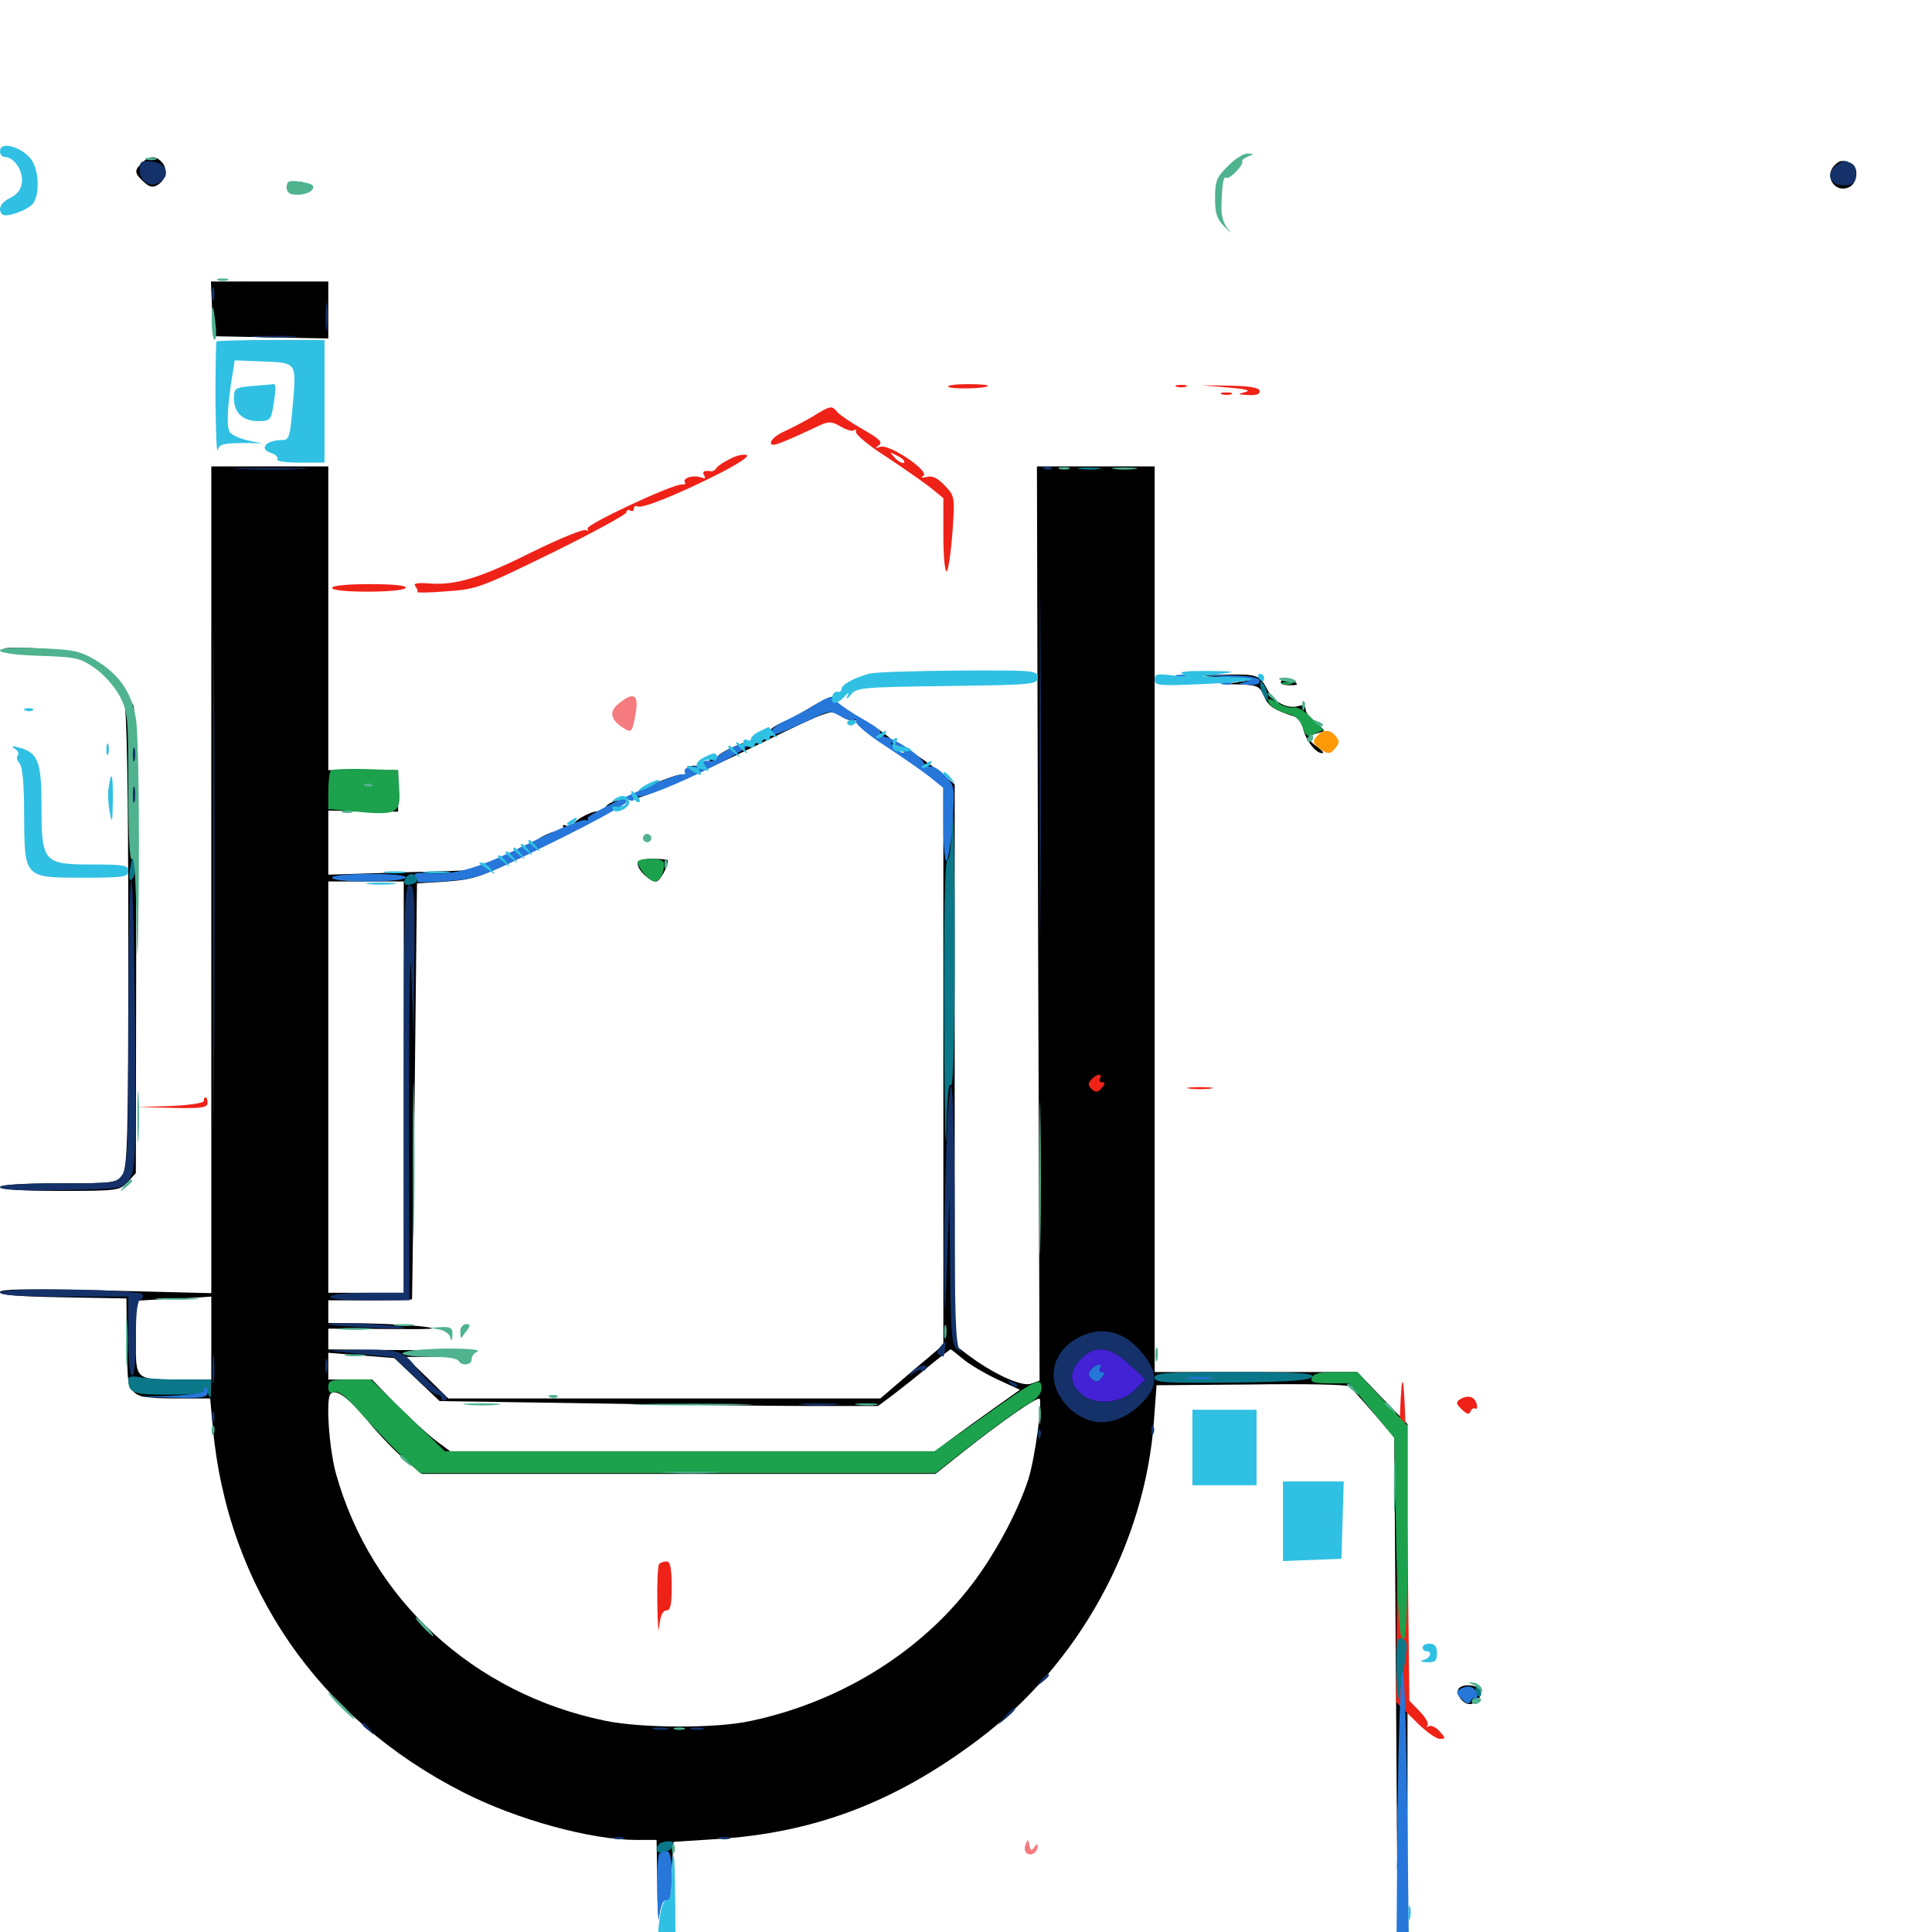 <svg xmlns="http://www.w3.org/2000/svg" viewBox="0 -1000 1000 1000">
	<path fill="#000000" d="M73.438 -915.625C69.336 -911.719 69.531 -910.352 74.414 -905.859C77.344 -903.125 79.102 -902.734 81.641 -904.297C85.938 -907.031 86.914 -912.305 83.984 -915.82C80.859 -919.531 77.148 -919.531 73.438 -915.625ZM949.609 -914.453C943.75 -908.594 950.195 -899.414 957.422 -903.32C961.719 -905.664 962.109 -914.062 957.812 -915.625C953.516 -917.188 952.344 -917.188 949.609 -914.453ZM148.438 -902.93C148.438 -899.023 159.57 -898.633 160.938 -902.539C161.523 -904.102 161.133 -904.688 160.156 -904.102C158.984 -903.516 158.203 -903.516 158.203 -904.492C158.203 -905.273 156.055 -906.055 153.32 -906.055C150.195 -906.055 148.438 -904.883 148.438 -902.93ZM109.766 -840.234L110.352 -825.977L140.234 -825.391L169.922 -824.805V-839.648V-854.297H139.648H109.18ZM109.375 -544.727V-330.664L54.688 -332.031C14.453 -333.008 0 -332.812 0 -331.25C0 -329.688 9.961 -328.906 32.812 -328.516L65.43 -327.93L65.625 -308.398C66.016 -282.422 66.016 -282.812 69.531 -279.297C71.875 -276.953 76.758 -276.172 90.625 -276.172H108.789L110.156 -261.133C117.773 -178.516 164.844 -110.156 240.234 -72.07C267.969 -58.008 306.055 -47.656 329.297 -47.656H339.844L340.234 -24.805C340.234 -12.109 340.82 -4.883 341.211 -8.594C342.188 -15.82 345.508 -21.289 346.094 -16.406C346.289 -14.844 346.875 -20.898 347.461 -30.078L348.633 -46.68L370.117 -48.047C421.289 -51.172 463.086 -66.992 506.445 -99.609C558.398 -138.672 592.578 -200.586 597.266 -264.453L598.633 -283.008L647.461 -283.398C674.414 -283.789 697.266 -283.398 698.242 -282.422C699.414 -281.641 705.078 -275.391 710.938 -268.555L721.68 -256.055L722.656 -111.719L723.633 32.422L731.055 39.648C735.938 44.531 737.891 45.703 737.109 43.164C735.742 39.648 735.938 39.453 739.453 42.188C741.406 43.75 739.844 41.406 735.938 36.719L728.516 28.516V-117.188V-262.891L715.43 -276.367L702.539 -289.844H650H597.656V-524.219V-758.594H567.188H536.719L537.305 -522.07L538.086 -285.352L533.594 -283.789C528.906 -282.031 513.672 -289.062 500.586 -299.023L494.141 -303.906V-449.023V-593.945L488.672 -598.633C485.742 -601.172 479.688 -605.664 475.195 -608.594C463.672 -616.211 465.625 -610.352 478.125 -600.586L488.281 -592.578V-448.242V-303.906L471.875 -290.039L455.664 -276.172H343.75H232.031L221.094 -286.914L209.961 -297.656H222.07C228.711 -297.656 234.57 -298.438 235.156 -299.414C235.938 -300.391 230.469 -301.172 223.047 -301.172C215.82 -301.172 200.977 -301.172 190.039 -301.367L169.922 -301.562V-307.031V-312.305L200.586 -312.109C223.047 -311.914 228.32 -312.109 219.727 -313.281C213.281 -314.062 199.414 -314.844 189.062 -315.039L169.922 -315.234V-321.094V-326.953H191.406C203.32 -326.953 213.086 -327.148 213.281 -327.539C213.281 -327.734 214.062 -376.367 214.648 -435.352L215.82 -542.773L231.445 -543.75C246.289 -544.922 248.828 -545.703 285.742 -564.062C307.031 -574.414 323.828 -583.789 323.242 -584.766C321.875 -587.109 314.258 -584.766 313.086 -581.641C312.5 -580.078 311.328 -579.492 310.352 -579.883C308.203 -581.25 296.875 -575.586 296.875 -573.047C296.875 -572.07 295.508 -571.875 293.555 -572.461C291.211 -573.438 290.82 -573.047 291.992 -571.094C292.969 -569.531 292.773 -568.945 291.406 -569.922C288.672 -571.484 275.195 -565.234 276.562 -562.891C277.148 -561.914 276.562 -561.133 275.195 -561.523C269.922 -562.109 267.383 -561.328 268.555 -559.18C269.336 -558.008 268.75 -557.227 267.383 -557.617C261.914 -558.203 259.57 -557.422 260.938 -555.078C261.914 -553.516 261.328 -553.32 258.984 -554.102C256.836 -555.078 256.055 -554.688 257.031 -553.125C258.008 -551.562 257.422 -551.367 255.078 -552.148C253.32 -552.93 252.148 -552.734 252.734 -551.758C254.102 -549.609 254.688 -549.805 207.617 -548.438L169.922 -547.266V-563.867V-580.469L188.086 -580.078L206.055 -579.883V-590.625V-601.367H187.891H169.922V-680.078V-758.594H139.648H109.375ZM479.297 -602.539C478.906 -601.953 476.953 -603.125 475 -605.078C471.875 -608.398 471.875 -608.594 475.977 -606.055C478.32 -604.688 479.883 -603.125 479.297 -602.539ZM208.984 -437.305V-330.859H189.453H169.922V-437.305V-543.75H189.453H208.984ZM109.375 -307.422V-285.938H94.336C69.336 -285.938 70.312 -285.156 70.312 -307.617V-326.758L84.57 -327.539C92.188 -327.734 100.977 -328.32 104.102 -328.516L109.375 -328.906ZM498.828 -296.289C502.148 -293.555 510.156 -288.867 516.406 -285.938L527.93 -280.664L514.453 -271.094C507.031 -265.82 497.266 -258.789 492.578 -255.273L483.984 -248.828H358.594H233.008L225.391 -254.492C221.289 -257.617 212.109 -266.016 205.078 -273.047L192.578 -285.938H181.25H169.922V-292.969V-299.805L187.109 -298.438L204.102 -297.07L215.82 -285.938L227.539 -274.805L305.664 -273.633C348.633 -272.852 399.609 -272.266 419.141 -272.266H454.492L462.109 -277.93C466.211 -281.055 474.609 -287.695 480.469 -292.578C486.328 -297.461 491.602 -301.367 491.992 -301.562C492.383 -301.562 495.312 -299.219 498.828 -296.289ZM190.43 -264.453C196.484 -257.031 205.273 -248.047 209.961 -244.141L218.359 -237.109H351.367H484.18L498.438 -248.438C518.164 -264.062 536.914 -277.148 538.086 -275.977C539.648 -274.219 535.547 -244.336 532.227 -234.18C526.367 -216.211 513.281 -192.383 500.586 -176.758C473.633 -142.969 433.008 -118.555 388.281 -109.18C370.312 -105.273 331.836 -105.469 313.086 -109.375C244.922 -123.438 191.992 -172.266 173.828 -237.5C170.312 -250.586 168.555 -275.977 171.094 -278.516C173.828 -281.445 180.469 -276.562 190.43 -264.453ZM2.148 -664.062C2.539 -663.672 11.328 -663.086 21.484 -662.5C31.641 -661.914 37.5 -662.109 34.18 -662.891C28.32 -664.453 0.586 -665.43 2.148 -664.062ZM58.008 -647.266C60.352 -644.531 63.281 -639.844 64.258 -636.914C65.625 -633.203 66.406 -592.188 66.406 -513.867C66.406 -410.547 66.016 -395.703 63.281 -391.797C60.352 -387.695 59.18 -387.5 30.078 -387.5C11.328 -387.5 0 -386.719 0 -385.547C0 -384.375 11.523 -383.594 30.859 -383.594C60.742 -383.594 61.914 -383.789 66.016 -388.086L70.312 -392.773L70.508 -511.719C70.508 -577.148 69.922 -632.422 69.141 -634.57C68.359 -636.719 64.453 -641.602 60.742 -645.312C56.836 -649.219 55.664 -650 58.008 -647.266ZM633.789 -649.219C646.68 -648.242 648.047 -647.852 641.602 -647.07L633.789 -645.898L642.773 -645.703C650.781 -645.312 652.148 -644.727 654.297 -639.648C656.25 -634.57 659.57 -632.422 670.117 -629.102C671.875 -628.516 674.023 -625.586 674.609 -622.461C676.172 -616.406 681.055 -610.156 684.375 -610.156C685.547 -610.156 684.375 -611.523 682.031 -613.281C676.562 -616.992 676.562 -619.141 682.031 -620.508C686.328 -621.68 686.328 -621.68 681.055 -625.781C678.125 -628.125 675.781 -631.25 675.781 -632.812C675.781 -634.766 674.609 -635.352 672.07 -634.57C666.602 -632.812 659.375 -636.523 656.25 -642.578C651.953 -650.781 650.977 -651.172 633.789 -650.781L618.164 -650.391ZM663.086 -647.266C662.305 -646.094 664.258 -645.312 667.383 -645.312C671.68 -645.312 672.266 -645.703 669.922 -647.266C666.211 -649.609 664.648 -649.609 663.086 -647.266ZM419.727 -633.984C415.039 -631.055 408.203 -627.344 404.883 -625.977C401.367 -624.609 398.438 -622.461 398.438 -621.484C398.438 -620.508 397.461 -620.312 396.094 -621.094C394.727 -622.07 394.531 -621.68 395.508 -619.922C396.68 -617.969 396.289 -617.578 393.75 -618.555C391.602 -619.336 390.82 -619.141 391.602 -617.773C392.383 -616.602 391.797 -616.016 390.234 -616.406C386.719 -617.188 371.094 -610.156 371.094 -607.812C371.094 -606.836 370.312 -606.641 369.141 -607.227C368.164 -607.812 367.188 -607.422 367.188 -606.25C367.188 -605.078 366.406 -604.688 365.234 -605.273C364.258 -605.859 363.281 -605.469 363.281 -604.297C363.281 -603.125 362.5 -602.539 361.523 -603.125C358.789 -604.883 353.32 -602.148 354.883 -599.805C355.469 -598.828 355.078 -598.438 354.102 -599.023C352.93 -599.805 345.508 -597.461 337.695 -593.945C329.883 -590.234 324.414 -586.914 325.391 -586.328C327.93 -584.766 352.148 -594.922 394.531 -615.625C430.273 -633.008 430.664 -633.008 435.156 -629.492C437.695 -627.539 441.016 -626.562 442.578 -627.148C444.336 -627.734 445.312 -627.148 444.922 -625.586C444.531 -623.828 445.703 -623.047 447.852 -623.438C449.805 -623.828 450.977 -622.852 450.781 -621.484C450.391 -619.922 451.562 -619.141 453.906 -619.531C455.859 -619.922 456.836 -619.336 456.25 -618.359C455.664 -617.188 457.227 -615.039 459.57 -613.477C463.672 -610.742 464.258 -610.742 464.258 -613.477C464.258 -616.602 448.242 -627.734 435.156 -633.594C430.469 -635.742 428.32 -637.5 430.078 -638.086C431.445 -638.672 431.641 -639.258 430.469 -639.258C429.492 -639.453 424.609 -636.914 419.727 -633.984ZM330.078 -552.93C330.078 -549.609 336.328 -543.75 339.648 -543.75C341.406 -543.75 345.703 -551.172 345.703 -554.688C345.703 -555.078 342.188 -555.469 337.891 -555.469C332.617 -555.469 330.078 -554.688 330.078 -552.93ZM238.477 -310.156C238.477 -308.008 239.062 -307.422 239.648 -308.984C240.234 -310.352 240.039 -312.109 239.453 -312.695C238.867 -313.477 238.281 -312.305 238.477 -310.156ZM237.891 -295.312C239.648 -293.555 240.82 -293.555 242.578 -295.312C244.336 -297.07 243.945 -297.656 240.234 -297.656C236.523 -297.656 236.133 -297.07 237.891 -295.312ZM754.883 -125.781C753.32 -123.242 757.227 -117.969 760.547 -117.969C764.062 -117.969 767.383 -122.07 766.211 -125C765.039 -128.125 756.641 -128.711 754.883 -125.781Z"/>
	<path fill="#ff9906" d="M681.445 -618.75C679.297 -616.016 679.492 -615.234 682.617 -612.891C687.305 -609.375 688.477 -609.375 691.406 -613.086C693.359 -615.43 693.359 -616.602 691.406 -618.945C688.281 -622.656 684.766 -622.656 681.445 -618.75Z"/>
	<path fill="#ef2218" d="M490.82 -799.805C490.234 -800.586 494.727 -801.172 500.977 -801.172C507.227 -801.172 511.914 -800.781 511.328 -800.195C509.961 -798.828 492.383 -798.438 490.82 -799.805ZM608.984 -799.805C607.617 -800.391 608.594 -800.781 611.328 -800.781C614.062 -800.781 615.039 -800.391 613.867 -799.805C612.5 -799.414 610.156 -799.414 608.984 -799.805ZM635.742 -799.414C644.922 -798.633 647.852 -797.852 644.531 -797.07C640.234 -795.898 640.43 -795.898 646.094 -795.508C650.586 -795.312 652.344 -796.094 651.953 -797.852C651.367 -799.414 646.289 -800.195 636.523 -800.391L622.07 -800.586ZM632.422 -795.898C631.055 -796.484 632.031 -796.875 634.766 -796.875C637.5 -796.875 638.477 -796.484 637.305 -795.898C635.938 -795.508 633.594 -795.508 632.422 -795.898ZM420.898 -784.57C416.602 -782.031 409.961 -778.516 406.055 -776.758C402.148 -775 399.023 -772.461 399.023 -770.898C399.023 -768.359 402.734 -769.727 424.414 -779.883C429.102 -782.031 430.664 -781.836 435.352 -779.102C438.477 -777.344 441.406 -776.562 442.188 -777.344C442.969 -778.125 443.359 -777.734 442.969 -776.562C442.773 -775.195 449.414 -769.531 458.008 -764.062C466.602 -758.398 476.953 -751.172 481.055 -748.047L488.281 -742.188V-722.852C488.281 -712.109 489.062 -703.711 490.039 -704.297C490.82 -704.883 492.188 -713.867 492.969 -724.219C494.336 -742.969 494.141 -743.359 488.867 -748.828C485.156 -752.734 482.422 -753.906 479.688 -753.125C476.953 -752.539 476.367 -752.734 477.93 -753.711C481.445 -756.055 460.352 -770.312 455.664 -768.75C452.93 -767.773 452.734 -767.969 454.883 -769.531C457.031 -771.094 455.273 -772.852 446.68 -777.734C440.82 -781.055 434.766 -785.156 433.594 -786.523C430.469 -790.234 430.078 -790.234 420.898 -784.57ZM467.969 -760.547C467.188 -759.961 465.234 -760.938 463.281 -762.891C460.156 -766.406 460.156 -766.406 464.453 -764.062C466.992 -762.891 468.555 -761.328 467.969 -760.547ZM377.93 -762.5C374.609 -760.938 371.484 -758.789 370.898 -757.812C370.312 -756.836 369.141 -756.055 368.359 -756.055C364.453 -756.641 363.281 -756.055 364.453 -753.906C365.43 -752.344 364.844 -752.148 362.695 -752.93C358.789 -754.297 353.125 -752.539 354.492 -750.391C355.078 -749.609 354.297 -749.023 352.93 -749.219C348.438 -749.609 302.734 -728.32 304.102 -726.367C304.688 -725.195 304.297 -725 303.32 -725.586C302.148 -726.367 289.648 -721.289 275.391 -714.258C248.047 -700.586 235.547 -696.875 221.68 -698.047C215.82 -698.438 213.672 -698.047 215.039 -696.484C216.016 -695.312 216.406 -693.945 216.016 -693.555C215.43 -693.164 222.266 -693.164 231.055 -693.945C246.484 -694.922 248.633 -695.703 285.742 -713.867C306.836 -724.219 324.219 -733.789 324.219 -734.766C324.219 -735.938 325.195 -736.328 326.172 -735.742C327.344 -735.156 328.125 -735.547 328.125 -736.719C328.125 -737.891 328.906 -738.477 329.883 -737.891C332.031 -736.523 350.195 -743.75 371.875 -754.688C382.227 -759.961 388.086 -763.867 386.523 -764.453C384.961 -765.039 381.055 -764.258 377.93 -762.5ZM171.875 -695.703C171.875 -694.531 179.297 -693.75 190.234 -693.75C200.586 -693.75 209.375 -694.531 209.961 -695.703C210.742 -696.875 204.102 -697.656 191.602 -697.656C179.688 -697.656 171.875 -696.875 171.875 -695.703ZM564.648 -441.016C563.086 -439.062 563.086 -437.891 565.234 -436.133C567.188 -434.375 568.359 -434.57 570.312 -436.914C572.07 -439.062 572.07 -439.844 570.508 -439.844C569.141 -439.844 568.75 -440.82 569.336 -441.797C571.094 -444.727 567.188 -444.141 564.648 -441.016ZM615.82 -436.523C612.695 -436.914 615.234 -437.305 621.094 -437.305C626.953 -437.305 629.492 -436.914 626.562 -436.523C623.438 -436.133 618.75 -436.133 615.82 -436.523ZM105.469 -430.078C105.469 -429.102 97.852 -427.93 88.477 -427.539L71.289 -426.953L89.453 -426.562C104.297 -426.172 107.422 -426.758 107.422 -429.102C107.422 -430.664 107.031 -432.031 106.445 -432.031C105.859 -432.031 105.469 -431.25 105.469 -430.078ZM725.781 -284.57C724.805 -282.422 723.633 -244.336 723.242 -199.805L722.656 -118.945L732.227 -109.57C737.305 -104.297 743.164 -100 745.117 -100C748.438 -100 748.438 -100.195 745.117 -103.906C743.164 -106.055 740.625 -107.227 739.453 -106.445C738.281 -105.859 737.891 -106.055 738.867 -106.836C739.648 -107.812 737.891 -111.133 734.961 -114.062L729.492 -119.727L728.516 -204.102C727.93 -257.031 726.953 -287.109 725.781 -284.57ZM755.469 -275.586C753.516 -274.219 753.711 -273.242 756.641 -270.508C759.18 -267.969 760.547 -267.578 761.133 -269.531C761.719 -270.703 762.695 -271.484 763.672 -270.898C764.453 -270.312 764.844 -271.484 764.258 -273.438C763.281 -277.344 759.57 -278.125 755.469 -275.586ZM341.211 -190.43C340.43 -189.844 340.039 -180.273 340.234 -169.531C340.43 -158.594 340.82 -153.516 341.211 -158.203C341.797 -163.672 342.969 -166.406 344.922 -166.406C347.07 -166.406 347.656 -169.336 347.656 -179.102C347.656 -188.281 346.875 -191.797 345.117 -191.797C343.555 -191.797 341.797 -191.211 341.211 -190.43Z"/>
	<path fill="#1ca14c" d="M663.672 -645.898C662.305 -646.484 663.281 -646.875 666.016 -646.875C668.75 -646.875 669.727 -646.484 668.555 -645.898C667.188 -645.508 664.844 -645.508 663.672 -645.898ZM656.25 -637.695C656.25 -635.156 660.547 -632.031 666.797 -630.469C670.312 -629.688 672.852 -627.344 674.219 -623.633C675.781 -618.945 676.562 -618.359 680.469 -620.117L684.961 -622.266L678.906 -628.32C675.391 -632.031 671.484 -634.375 669.531 -633.789C667.578 -633.398 663.867 -634.57 661.133 -636.328C658.398 -638.086 656.25 -638.672 656.25 -637.695ZM171.289 -601.172C170.508 -600.391 169.922 -595.508 169.922 -590.43V-581.25L184.375 -579.883C205.273 -577.93 207.422 -578.906 206.641 -591.211L206.055 -601.367L189.453 -601.953C180.273 -602.148 172.07 -601.953 171.289 -601.172ZM192.773 -593.359C193.555 -593.945 192.383 -594.531 190.234 -594.336C188.086 -594.336 187.5 -593.75 189.062 -593.164C190.43 -592.578 192.188 -592.773 192.773 -593.359ZM330.078 -553.906C330.078 -550.977 336.133 -543.75 338.672 -543.75C341.406 -543.75 343.75 -547.852 343.75 -552.734C343.75 -554.492 341.602 -555.469 336.914 -555.469C333.203 -555.469 330.078 -554.883 330.078 -553.906ZM678.906 -286.914C678.125 -284.57 679.883 -283.984 688.086 -283.984H698.438L709.961 -269.922L721.68 -255.664L722.656 -204.102C723.438 -165.234 724.219 -152.344 726.172 -151.562C727.93 -150.977 728.516 -162.891 728.516 -206.445V-262.109L715.43 -275.977L702.539 -289.844H691.211C683.203 -289.844 679.883 -289.062 678.906 -286.914ZM169.922 -282.031C169.922 -279.297 170.898 -278.516 173.047 -279.492C175.195 -280.273 179.297 -277.148 186.133 -269.141C191.797 -262.891 200.977 -253.125 206.836 -247.461L217.383 -237.5H350.781H484.18L504.102 -253.125C515.039 -261.523 527.344 -270.508 531.445 -272.852C536.719 -275.781 539.062 -278.516 539.062 -281.445C539.062 -287.695 536.328 -286.133 508.008 -266.016L483.594 -248.828H357.031H230.273L211.133 -267.383L191.992 -285.938H181.055C171.289 -285.938 169.922 -285.547 169.922 -282.031Z"/>
	<path fill="#143269" d="M72.266 -912.109C72.266 -905.859 78.125 -902.344 83.008 -905.859C88.477 -909.766 85.938 -915.625 78.516 -916.406C73.047 -916.992 72.266 -916.406 72.266 -912.109ZM950.391 -914.258C944.922 -910.156 947.07 -904.102 954.102 -904.102C958.789 -904.102 960.156 -905.078 960.547 -908.789C960.938 -911.328 960.156 -914.258 958.594 -915.039C955.078 -917.383 954.492 -917.188 950.391 -914.258ZM109.766 -847.461C109.766 -844.336 110.156 -843.164 110.742 -845.117C111.133 -846.875 111.133 -849.609 110.742 -850.977C110.156 -852.148 109.766 -850.781 109.766 -847.461ZM168.555 -835.742C168.555 -829.297 168.945 -826.953 169.336 -830.469C169.727 -833.984 169.727 -839.258 169.336 -842.188C168.945 -845.117 168.555 -842.188 168.555 -835.742ZM132.422 -825.586C126.758 -825.977 130.859 -826.172 141.602 -826.172C152.344 -826.172 157.031 -825.977 151.953 -825.586C146.875 -825.195 138.086 -825.195 132.422 -825.586ZM124.609 -757.227C115.625 -757.422 122.461 -757.812 139.648 -757.812C156.836 -757.812 164.062 -757.422 155.859 -757.227C147.656 -756.836 133.594 -756.836 124.609 -757.227ZM540.625 -757.227C539.062 -757.812 539.648 -758.398 541.797 -758.398C543.945 -758.594 545.117 -758.008 544.336 -757.422C543.75 -756.836 541.992 -756.641 540.625 -757.227ZM110.352 -544.727C110.352 -429.883 110.547 -383.008 110.742 -440.82C111.133 -498.633 111.133 -592.773 110.742 -649.805C110.547 -707.031 110.352 -659.766 110.352 -544.727ZM538.086 -603.32C538.086 -520.703 538.281 -487.109 538.477 -528.711C538.867 -570.508 538.867 -638.086 538.477 -679.102C538.281 -720.117 538.086 -686.133 538.086 -603.32ZM68.75 -609.18C68.75 -606.055 69.141 -604.883 69.727 -606.836C70.117 -608.594 70.117 -611.328 69.727 -612.695C69.141 -613.867 68.75 -612.5 68.75 -609.18ZM68.75 -588.672C68.75 -584.961 69.141 -583.398 69.727 -585.352C70.117 -587.109 70.117 -590.234 69.727 -592.188C69.141 -593.945 68.75 -592.383 68.75 -588.672ZM67.969 -544.531C66.992 -543.75 66.406 -509.961 66.406 -469.727C66.406 -406.25 66.016 -395.508 63.281 -391.797C60.352 -387.695 59.18 -387.5 30.078 -387.5C10.938 -387.5 0 -386.719 0 -385.547C0 -384.18 10.938 -383.594 31.445 -383.984C62.695 -384.57 63.086 -384.57 66.797 -389.453C70.117 -394.141 70.312 -398.828 69.922 -470.117C69.531 -511.914 68.75 -545.312 67.969 -544.531ZM208.984 -436.328V-330.859H190.625C180.273 -330.859 171.484 -330.078 170.898 -328.906C170.117 -327.734 177.148 -326.953 190.82 -326.953H211.914L211.719 -427.93C211.719 -483.594 212.305 -514.258 212.891 -495.898L214.062 -462.695L214.453 -502.344C214.844 -536.328 214.453 -541.797 211.914 -541.797C209.375 -541.797 208.984 -528.711 208.984 -436.328ZM489.648 -400.781C488.867 -378.906 488.477 -350.586 488.672 -337.695C489.062 -315.039 489.062 -315.43 490.234 -347.461L491.406 -380.664L491.797 -342.383C492.188 -308.398 492.578 -303.711 495.703 -301.367C498.438 -299.219 498.633 -299.219 496.68 -301.562C494.727 -303.711 494.141 -320.117 494.141 -369.727C494.141 -405.859 493.359 -436.523 492.383 -437.891C491.602 -439.258 490.234 -422.852 489.648 -400.781ZM0 -331.055C0 -329.492 10.742 -328.906 33.203 -328.906H66.406V-308.398C66.406 -296.094 67.188 -287.891 68.359 -287.891C69.531 -287.891 70.312 -295.703 70.312 -307.227C70.312 -320.898 71.094 -326.953 72.852 -327.539C74.023 -327.93 74.414 -329.102 73.633 -330.078C71.094 -332.812 0 -333.594 0 -331.055ZM170.117 -314.453C168.555 -315.82 198.242 -314.844 207.031 -313.281C212.695 -312.305 208.008 -312.109 193.359 -312.695C181.055 -313.281 170.508 -314.062 170.117 -314.453ZM558.789 -308.008C544.336 -300.781 541.016 -285.352 551.367 -273.438C562.305 -260.742 577.539 -260.742 590.43 -273.242C599.219 -281.836 599.805 -288.477 592.383 -298.242C582.812 -310.742 571.094 -314.062 558.789 -308.008ZM584.57 -293.75L592.773 -286.133L587.695 -280.859C580.469 -273.633 567.383 -272.266 560.156 -278.125C553.32 -283.398 553.125 -290.43 559.57 -296.68C566.797 -304.102 574.609 -303.125 584.57 -293.75ZM486.523 -302.734C484.961 -300.781 484.766 -299.609 486.328 -298.633C487.305 -298.047 488.281 -297.656 488.477 -298.047C489.258 -301.562 489.844 -305.469 489.258 -305.469C489.062 -305.469 487.695 -304.297 486.523 -302.734ZM109.961 -290.82C109.961 -284.375 110.352 -282.031 110.742 -285.547C111.133 -289.062 111.133 -294.336 110.742 -297.266C110.352 -300.195 109.961 -297.266 109.961 -290.82ZM186.523 -299.219L204.102 -297.461L213.867 -287.891C219.336 -282.422 224.805 -278.125 226.172 -278.125C227.539 -278.125 228.516 -277.148 228.516 -275.977C228.516 -275 229.492 -274.609 230.664 -275.391C232.031 -276.172 230.664 -278.125 227.344 -280.273C224.219 -282.422 219.141 -287.5 215.82 -291.602C208.789 -300.977 206.641 -301.562 185.547 -301.367L168.945 -300.977ZM168.359 -292.773C168.359 -289.648 168.75 -288.477 169.336 -290.43C169.727 -292.188 169.727 -294.922 169.336 -296.289C168.75 -297.461 168.359 -296.094 168.359 -292.773ZM472.07 -290.039C470.117 -287.305 470.117 -287.305 472.852 -289.258C474.609 -290.625 476.367 -291.211 476.953 -290.625C477.539 -290.039 478.516 -290.43 479.297 -291.406C481.055 -294.531 474.609 -293.164 472.07 -290.039ZM522.852 -283.789C521.094 -285.742 521.289 -285.938 524.023 -284.766C525.977 -284.18 526.953 -283.008 526.367 -282.422C525.781 -281.836 524.219 -282.422 522.852 -283.789ZM415.625 -272.852C410.938 -273.242 414.648 -273.633 423.828 -273.633C433.008 -273.633 436.719 -273.242 432.227 -272.852C427.539 -272.461 420.117 -272.461 415.625 -272.852ZM109.766 -266.406C109.766 -263.672 110.156 -262.695 110.742 -264.062C111.133 -265.234 111.133 -267.578 110.742 -268.945C110.156 -270.117 109.766 -269.141 109.766 -266.406ZM595.898 -259.375C595.898 -257.227 596.484 -256.641 597.07 -258.203C597.656 -259.57 597.461 -261.328 596.875 -261.914C596.289 -262.695 595.703 -261.523 595.898 -259.375ZM537.305 -257.422C537.305 -255.273 537.891 -254.688 538.477 -256.25C539.062 -257.617 538.867 -259.375 538.281 -259.961C537.695 -260.742 537.109 -259.57 537.305 -257.422ZM538.867 -130.273C536.328 -127.148 536.523 -126.953 539.648 -129.492C541.406 -130.859 542.969 -132.422 542.969 -132.812C542.969 -134.375 541.406 -133.398 538.867 -130.273ZM520.312 -111.719L516.602 -107.227L521.094 -110.938C525.195 -114.453 526.367 -116.016 524.805 -116.016C524.414 -116.016 522.461 -114.062 520.312 -111.719ZM187.5 -107.422C187.5 -107.031 189.062 -105.469 191.016 -104.102C193.945 -101.562 194.141 -101.758 191.602 -104.883C189.062 -108.008 187.5 -108.984 187.5 -107.422ZM338.477 -104.883C336.523 -105.469 338.086 -105.859 341.797 -105.859C345.508 -105.859 347.07 -105.469 345.312 -104.883C343.359 -104.492 340.234 -104.492 338.477 -104.883ZM358.008 -104.883C356.055 -105.469 357.227 -105.859 360.352 -105.859C363.672 -105.859 365.039 -105.469 363.867 -104.883C362.5 -104.492 359.766 -104.492 358.008 -104.883ZM317.969 -48.242C316.602 -48.828 317.578 -49.219 320.312 -49.219C323.047 -49.219 324.023 -48.828 322.852 -48.242C321.484 -47.852 319.141 -47.852 317.969 -48.242ZM372.656 -48.242C371.289 -48.828 372.266 -49.219 375 -49.219C377.734 -49.219 378.711 -48.828 377.539 -48.242C376.172 -47.852 373.828 -47.852 372.656 -48.242Z"/>
	<path fill="#f67b7f" d="M320.117 -635.742C315.039 -631.641 316.016 -627.344 322.852 -623.047C326.953 -620.508 327.344 -621.094 329.102 -631.25C330.664 -640.625 327.93 -642.188 320.117 -635.742ZM530.859 -45.312C529.297 -41.602 532.031 -38.867 535.156 -40.82C536.328 -41.406 537.109 -43.164 537.109 -44.336C537.109 -45.898 536.523 -45.703 535.352 -43.945C533.984 -41.797 533.398 -41.992 532.812 -44.922C532.227 -48.242 532.031 -48.242 530.859 -45.312Z"/>
	<path fill="#0b7889" d="M559.18 -757.227C556.055 -757.617 558.203 -758.008 563.477 -758.008C568.945 -758.008 571.289 -757.617 568.945 -757.227C566.406 -756.836 562.109 -756.836 559.18 -757.227ZM652.344 -645.312C652.344 -643.75 653.32 -641.016 654.297 -639.453C656.055 -636.914 656.25 -636.914 656.25 -639.453C656.25 -641.016 655.273 -643.75 654.297 -645.312C652.539 -647.852 652.344 -647.852 652.344 -645.312ZM492.188 -567.383C492.188 -560.938 491.406 -555.078 490.234 -554.492C489.062 -553.711 488.477 -523.828 488.672 -469.922C488.867 -424.023 489.453 -398.828 489.844 -413.867C490.234 -432.227 491.016 -440.234 492.188 -438.281C493.359 -436.328 494.141 -460.938 494.141 -507.227C494.141 -546.68 493.75 -578.906 493.164 -578.906C492.578 -578.906 492.188 -573.633 492.188 -567.383ZM68.555 -556.445C66.406 -547.266 66.406 -542.969 68.359 -544.922C69.531 -546.094 70.312 -549.609 69.727 -552.734C69.336 -555.859 68.75 -557.617 68.555 -556.445ZM209.961 -545.508C208.008 -542.578 210.156 -541.016 213.867 -542.578C215.625 -543.164 216.406 -544.531 215.82 -545.703C214.258 -548.242 211.523 -548.242 209.961 -545.508ZM597.656 -286.914C597.656 -284.375 602.93 -283.984 638.086 -284.375C668.164 -284.766 678.516 -285.547 679.297 -287.5C679.883 -289.258 670.898 -289.844 638.867 -289.844C603.32 -289.844 597.656 -289.453 597.656 -286.914ZM626.562 -286.523C629.492 -286.914 626.953 -287.305 621.094 -287.305C615.234 -287.305 612.695 -286.914 615.82 -286.523C618.75 -286.133 623.438 -286.133 626.562 -286.523ZM66.406 -286.328C66.406 -278.906 68.555 -278.125 87.109 -278.125C100.391 -278.125 105.469 -278.711 105.664 -280.664C105.664 -281.836 106.445 -281.25 107.422 -279.102C108.984 -275.586 109.18 -275.781 109.18 -280.664L109.375 -285.938H93.945C85.547 -285.938 75.781 -286.523 72.461 -287.109C68.75 -287.891 66.406 -287.5 66.406 -286.328ZM722.852 -134.961C723.242 -117.969 723.242 -117.578 725 -126.758C728.906 -149.023 729.102 -150.586 725.781 -151.758C723.047 -152.93 722.656 -150.781 722.852 -134.961ZM763.672 -124.805C763.672 -123.242 764.453 -121.875 765.625 -121.875C766.602 -121.875 766.992 -123.242 766.406 -124.805C765.625 -126.367 764.844 -127.734 764.453 -127.734C764.062 -127.734 763.672 -126.367 763.672 -124.805ZM723.242 -61.328C723.242 -56.445 723.633 -54.492 724.023 -57.031C724.414 -59.375 724.414 -63.281 724.023 -65.82C723.633 -68.164 723.242 -66.211 723.242 -61.328ZM342.383 -46.289C341.016 -45.703 339.844 -44.141 339.844 -42.773C339.844 -39.648 347.07 -41.211 348.242 -44.531C349.219 -47.07 346.68 -47.656 342.383 -46.289ZM723.047 -33.984C723.047 -31.25 723.438 -30.273 724.023 -31.641C724.414 -32.812 724.414 -35.156 724.023 -36.523C723.438 -37.695 723.047 -36.719 723.047 -33.984Z"/>
	<path fill="#4fb38f" d="M635.547 -914.062C629.688 -908.203 628.906 -906.25 628.906 -897.461C628.906 -889.258 629.883 -886.523 634.375 -882.031C637.305 -879.102 637.891 -878.711 635.742 -881.25C633.203 -884.375 632.031 -888.281 632.227 -893.945C632.617 -905.273 633.203 -908.984 634.766 -908.008C636.523 -907.031 643.75 -914.648 642.969 -916.406C642.578 -916.992 643.945 -918.164 645.898 -918.945C649.219 -920.312 649.219 -920.508 645.898 -920.508C643.75 -920.703 639.258 -917.773 635.547 -914.062ZM75.781 -917.383C74.414 -917.969 75.391 -918.359 78.125 -918.359C80.859 -918.359 81.836 -917.969 80.664 -917.383C79.297 -916.992 76.953 -916.992 75.781 -917.383ZM148.438 -903.125C148.438 -900.195 149.805 -899.219 154.102 -899.219C159.57 -899.219 163.672 -902.148 161.523 -904.297C160.938 -904.883 157.812 -905.664 154.492 -906.055C149.609 -906.641 148.438 -906.25 148.438 -903.125ZM112.891 -854.883C111.523 -855.469 112.5 -855.859 115.234 -855.859C117.969 -855.859 118.945 -855.469 117.773 -854.883C116.406 -854.492 114.062 -854.492 112.891 -854.883ZM109.57 -834.375C109.57 -829.297 110.156 -824.805 110.938 -824.219C111.719 -823.828 112.109 -826.562 111.719 -830.469C110.547 -842.578 109.766 -843.945 109.57 -834.375ZM548.438 -757.227C547.07 -757.812 548.047 -758.203 550.781 -758.203C553.516 -758.203 554.492 -757.812 553.32 -757.227C551.953 -756.836 549.609 -756.836 548.438 -757.227ZM576.758 -757.227C573.633 -757.617 576.172 -758.008 582.031 -758.008C587.891 -758.008 590.43 -757.617 587.5 -757.227C584.375 -756.836 579.688 -756.836 576.758 -757.227ZM0 -663.281C0 -662.109 8.203 -660.938 20.312 -660.547C39.258 -659.961 41.211 -659.57 49.219 -654.102C54.102 -650.586 59.375 -644.531 62.109 -639.453C66.211 -631.445 66.406 -628.32 66.406 -591.602C66.406 -566.016 67.188 -553.516 68.359 -555.469C69.531 -557.422 70.312 -545.117 70.703 -519.336C71.094 -494.336 71.484 -504.883 71.875 -548.633C72.07 -586.328 71.484 -622.07 70.312 -628.125C68.164 -641.797 61.523 -651.172 49.023 -658.594C41.211 -663.086 37.5 -663.867 20.117 -664.453C7.227 -665.039 0 -664.648 0 -663.281ZM69.727 -606.836C69.141 -604.883 68.75 -606.055 68.75 -609.18C68.75 -612.5 69.141 -613.867 69.727 -612.695C70.117 -611.328 70.117 -608.594 69.727 -606.836ZM69.727 -585.352C69.141 -583.398 68.75 -584.961 68.75 -588.672C68.75 -592.383 69.141 -593.945 69.727 -592.188C70.117 -590.234 70.117 -587.109 69.727 -585.352ZM662.109 -648.438C662.109 -650 669.727 -649.219 670.703 -647.461C671.289 -646.68 669.531 -646.289 666.992 -646.875C664.258 -647.266 662.109 -648.047 662.109 -648.438ZM656.25 -640.625C656.25 -640.234 657.812 -638.672 659.766 -637.305C662.695 -634.766 662.891 -634.961 660.352 -638.086C657.812 -641.211 656.25 -642.188 656.25 -640.625ZM674.023 -634.375C674.023 -632.227 674.609 -631.641 675.195 -633.203C675.781 -634.57 675.586 -636.328 675 -636.914C674.414 -637.695 673.828 -636.523 674.023 -634.375ZM681.055 -625.586C679.297 -627.539 679.492 -627.734 682.227 -626.562C684.18 -625.977 685.156 -624.805 684.57 -624.219C683.984 -623.633 682.422 -624.219 681.055 -625.586ZM676.758 -617.969C676.172 -616.992 676.562 -616.016 677.539 -616.016C678.711 -616.016 679.688 -616.992 679.688 -617.969C679.688 -619.141 679.297 -619.922 678.906 -619.922C678.32 -619.922 677.344 -619.141 676.758 -617.969ZM189.062 -593.164C187.5 -593.75 188.086 -594.336 190.234 -594.336C192.383 -594.531 193.555 -593.945 192.773 -593.359C192.188 -592.773 190.43 -592.578 189.062 -593.164ZM177.344 -579.492C175.977 -580.078 176.953 -580.469 179.688 -580.469C182.422 -580.469 183.398 -580.078 182.227 -579.492C180.859 -579.102 178.516 -579.102 177.344 -579.492ZM333.203 -567.383C332.422 -566.406 332.812 -565.039 333.789 -564.453C334.766 -563.672 336.133 -564.062 336.719 -565.039C337.5 -566.016 337.109 -567.383 336.133 -567.969C335.156 -568.75 333.789 -568.359 333.203 -567.383ZM343.945 -552.344C343.945 -550.195 344.531 -549.609 345.117 -551.172C345.703 -552.539 345.508 -554.297 344.922 -554.883C344.336 -555.664 343.75 -554.492 343.945 -552.344ZM213.672 -400.195C213.672 -364.844 214.062 -350 214.258 -367.383C214.648 -384.766 214.648 -413.672 214.258 -431.836C214.062 -449.805 213.672 -435.742 213.672 -400.195ZM537.891 -390.43C537.891 -355.078 538.281 -340.234 538.477 -357.617C538.867 -375 538.867 -403.906 538.477 -422.07C538.281 -440.039 537.891 -425.977 537.891 -390.43ZM71.094 -421.68C71.094 -409.961 71.289 -405.273 71.68 -411.523C72.07 -417.773 72.07 -427.344 71.68 -433.008C71.289 -438.672 71.094 -433.594 71.094 -421.68ZM64.258 -386.133C61.719 -383.008 61.914 -382.812 65.039 -385.352C66.797 -386.719 68.359 -388.281 68.359 -388.672C68.359 -390.234 66.797 -389.258 64.258 -386.133ZM82.617 -327.539C77.344 -327.93 81.641 -328.125 91.797 -328.125C101.953 -328.125 106.25 -327.93 101.172 -327.539C95.898 -327.148 87.695 -327.148 82.617 -327.539ZM65.234 -305.469C65.234 -294.141 65.43 -289.648 65.82 -295.312C66.211 -300.781 66.211 -310.156 65.82 -315.82C65.43 -321.289 65.234 -316.797 65.234 -305.469ZM204.688 -313.867C202.148 -314.258 204.102 -314.648 208.984 -314.648C213.867 -314.648 215.82 -314.258 213.477 -313.867C210.938 -313.477 207.031 -313.477 204.688 -313.867ZM238.281 -310.742C238.281 -308.594 238.477 -307.227 238.867 -307.617C239.062 -308.008 240.43 -309.766 241.797 -311.523C243.555 -314.062 243.555 -314.648 241.211 -314.648C239.648 -314.648 238.281 -312.891 238.281 -310.742ZM488.672 -310.352C488.672 -307.227 489.062 -306.055 489.648 -308.008C490.039 -309.766 490.039 -312.5 489.648 -313.867C489.062 -315.039 488.672 -313.672 488.672 -310.352ZM176.367 -311.914C172.266 -312.305 175.586 -312.695 183.594 -312.695C191.602 -312.695 194.922 -312.305 191.016 -311.914C186.914 -311.523 180.273 -311.523 176.367 -311.914ZM226.953 -311.914C229.883 -311.523 232.617 -309.57 233.008 -307.812C233.594 -305.469 233.984 -305.859 234.18 -308.984C234.375 -312.695 233.398 -313.281 228.125 -313.086C222.266 -312.695 222.266 -312.695 226.953 -311.914ZM219.727 -301.562C202.148 -300.391 205.859 -297.656 225 -297.656C231.055 -297.656 236.719 -296.875 237.305 -295.703C239.062 -292.773 244.141 -293.359 244.141 -296.484C244.141 -298.047 245.312 -299.609 246.68 -300.195C251.172 -301.758 235.352 -302.539 219.727 -301.562ZM598.047 -298.633C598.047 -295.508 598.438 -294.336 599.023 -296.289C599.414 -298.047 599.414 -300.781 599.023 -302.148C598.438 -303.32 598.047 -301.953 598.047 -298.633ZM179.297 -298.242C176.758 -298.633 178.711 -299.023 183.594 -299.023C188.477 -299.023 190.43 -298.633 188.086 -298.242C185.547 -297.852 181.641 -297.852 179.297 -298.242ZM697.266 -283.203C697.266 -282.812 698.828 -281.25 700.781 -279.883C703.711 -277.344 703.906 -277.539 701.367 -280.664C698.828 -283.789 697.266 -284.766 697.266 -283.203ZM284.766 -276.758C283.203 -277.344 283.789 -277.93 285.938 -277.93C288.086 -278.125 289.258 -277.539 288.477 -276.953C287.891 -276.367 286.133 -276.172 284.766 -276.758ZM241.797 -272.852C237.109 -273.242 240.43 -273.633 249.023 -273.633C257.617 -273.633 261.328 -273.242 257.422 -272.852C253.32 -272.461 246.289 -272.461 241.797 -272.852ZM332.422 -272.852C318.75 -273.047 330.469 -273.438 358.398 -273.438C386.328 -273.438 397.461 -273.047 383.203 -272.852C368.945 -272.461 346.094 -272.461 332.422 -272.852ZM443.945 -272.852C440.82 -273.242 442.969 -273.633 448.242 -273.633C453.711 -273.633 456.055 -273.242 453.711 -272.852C451.172 -272.461 446.875 -272.461 443.945 -272.852ZM537.695 -267.383C537.695 -263.086 538.086 -261.523 538.477 -264.062C538.867 -266.406 538.867 -269.922 538.477 -271.875C537.891 -273.633 537.5 -271.68 537.695 -267.383ZM716.797 -273.438C716.797 -273.047 718.359 -271.484 720.312 -270.117C723.242 -267.578 723.438 -267.773 720.898 -270.898C718.359 -274.023 716.797 -275 716.797 -273.438ZM109.57 -259.375C109.57 -257.227 110.156 -256.641 110.742 -258.203C111.328 -259.57 111.133 -261.328 110.547 -261.914C109.961 -262.695 109.375 -261.523 109.57 -259.375ZM721.484 -230.273C721.484 -218.555 721.68 -213.867 722.07 -220.117C722.461 -226.367 722.461 -235.938 722.07 -241.602C721.68 -247.266 721.484 -242.188 721.484 -230.273ZM207.031 -246.094C207.031 -245.703 208.594 -244.141 210.547 -242.773C213.477 -240.234 213.672 -240.43 211.133 -243.555C208.594 -246.68 207.031 -247.656 207.031 -246.094ZM345.312 -237.695C338.477 -238.086 343.945 -238.281 357.422 -238.281C370.898 -238.281 376.367 -238.086 369.727 -237.695C362.891 -237.305 351.953 -237.305 345.312 -237.695ZM218.75 -158.008C221.289 -155.273 223.828 -153.125 224.219 -153.125C224.805 -153.125 223.242 -155.273 220.703 -158.008C218.164 -160.742 215.625 -162.891 215.234 -162.891C214.648 -162.891 216.211 -160.742 218.75 -158.008ZM761.719 -128.32C763.281 -127.734 765.43 -126.172 766.211 -125C767.383 -123.633 767.578 -123.828 766.992 -125.781C766.602 -127.344 764.648 -128.906 762.5 -129.102C759.961 -129.492 759.57 -129.297 761.719 -128.32ZM175.781 -116.992C179.492 -113.281 182.812 -110.156 183.398 -110.156C183.984 -110.156 181.445 -113.281 177.734 -116.992C174.023 -120.703 170.703 -123.828 170.117 -123.828C169.531 -123.828 172.07 -120.703 175.781 -116.992ZM761.719 -119.531C761.719 -118.75 762.5 -117.969 763.477 -117.969C764.648 -117.969 765.82 -118.75 766.406 -119.531C766.992 -120.508 766.211 -121.289 764.648 -121.289C763.086 -121.289 761.719 -120.508 761.719 -119.531ZM349.219 -104.883C347.852 -105.469 348.828 -105.859 351.562 -105.859C354.297 -105.859 355.273 -105.469 354.102 -104.883C352.734 -104.492 350.391 -104.492 349.219 -104.883ZM347.852 -42.578C347.852 -40.43 348.438 -39.844 349.023 -41.406C349.609 -42.773 349.414 -44.531 348.828 -45.117C348.242 -45.898 347.656 -44.727 347.852 -42.578Z"/>
	<path fill="#4322d5" d="M559.57 -296.68C553.125 -290.43 553.32 -283.398 560.156 -278.125C567.383 -272.266 580.469 -273.633 587.695 -280.859L592.773 -286.133L584.57 -293.75C574.609 -303.125 566.797 -304.102 559.57 -296.68ZM569.336 -291.797C568.75 -290.82 569.141 -289.844 570.508 -289.844C572.07 -289.844 572.07 -289.062 570.312 -286.914C568.359 -284.57 567.188 -284.375 565.234 -286.133C563.086 -287.891 563.086 -289.062 564.648 -291.016C567.188 -294.141 571.094 -294.727 569.336 -291.797Z"/>
	<path fill="#2677d9" d="M490.82 -649.805C490.234 -650.586 494.727 -651.172 500.977 -651.172C507.227 -651.172 511.914 -650.781 511.328 -650.195C509.961 -648.828 492.383 -648.438 490.82 -649.805ZM608.984 -649.805C607.617 -650.391 608.594 -650.781 611.328 -650.781C614.062 -650.781 615.039 -650.391 613.867 -649.805C612.5 -649.414 610.156 -649.414 608.984 -649.805ZM635.742 -649.414C644.922 -648.633 647.852 -647.852 644.531 -647.07C640.234 -645.898 640.43 -645.898 646.094 -645.508C650.586 -645.312 652.344 -646.094 651.953 -647.852C651.367 -649.414 646.289 -650.195 636.523 -650.391L622.07 -650.586ZM632.422 -645.898C631.055 -646.484 632.031 -646.875 634.766 -646.875C637.5 -646.875 638.477 -646.484 637.305 -645.898C635.938 -645.508 633.594 -645.508 632.422 -645.898ZM420.898 -634.57C416.602 -632.031 409.961 -628.516 406.055 -626.758C402.148 -625 399.023 -622.461 399.023 -620.898C399.023 -618.359 402.734 -619.727 424.414 -629.883C429.102 -632.031 430.664 -631.836 435.352 -629.102C438.477 -627.344 441.406 -626.562 442.188 -627.344C442.969 -628.125 443.359 -627.734 442.969 -626.562C442.773 -625.195 449.414 -619.531 458.008 -614.062C466.602 -608.398 476.953 -601.172 481.055 -598.047L488.281 -592.188V-572.852C488.281 -562.109 489.062 -553.711 490.039 -554.297C490.82 -554.883 492.188 -563.867 492.969 -574.219C494.336 -592.969 494.141 -593.359 488.867 -598.828C485.156 -602.734 482.422 -603.906 479.688 -603.125C476.953 -602.539 476.367 -602.734 477.93 -603.711C481.445 -606.055 460.352 -620.312 455.664 -618.75C452.93 -617.773 452.734 -617.969 454.883 -619.531C457.031 -621.094 455.273 -622.852 446.68 -627.734C440.82 -631.055 434.766 -635.156 433.594 -636.523C430.469 -640.234 430.078 -640.234 420.898 -634.57ZM467.969 -610.547C467.188 -609.961 465.234 -610.938 463.281 -612.891C460.156 -616.406 460.156 -616.406 464.453 -614.062C466.992 -612.891 468.555 -611.328 467.969 -610.547ZM377.93 -612.5C374.609 -610.938 371.484 -608.789 370.898 -607.812C370.312 -606.836 369.141 -606.055 368.359 -606.055C364.453 -606.641 363.281 -606.055 364.453 -603.906C365.43 -602.344 364.844 -602.148 362.695 -602.93C358.789 -604.297 353.125 -602.539 354.492 -600.391C355.078 -599.609 354.297 -599.023 352.93 -599.219C348.438 -599.609 302.734 -578.32 304.102 -576.367C304.688 -575.195 304.297 -575 303.32 -575.586C302.148 -576.367 289.648 -571.289 275.391 -564.258C248.047 -550.586 235.547 -546.875 221.68 -548.047C215.82 -548.438 213.672 -548.047 215.039 -546.484C216.016 -545.312 216.406 -543.945 216.016 -543.555C215.43 -543.164 222.266 -543.164 231.055 -543.945C246.484 -544.922 248.633 -545.703 285.742 -563.867C306.836 -574.219 324.219 -583.789 324.219 -584.766C324.219 -585.938 325.195 -586.328 326.172 -585.742C327.344 -585.156 328.125 -585.547 328.125 -586.719C328.125 -587.891 328.906 -588.477 329.883 -587.891C332.031 -586.523 350.195 -593.75 371.875 -604.688C382.227 -609.961 388.086 -613.867 386.523 -614.453C384.961 -615.039 381.055 -614.258 377.93 -612.5ZM171.875 -545.703C171.875 -544.531 179.297 -543.75 190.234 -543.75C200.586 -543.75 209.375 -544.531 209.961 -545.703C210.742 -546.875 204.102 -547.656 191.602 -547.656C179.688 -547.656 171.875 -546.875 171.875 -545.703ZM564.648 -291.016C563.086 -289.062 563.086 -287.891 565.234 -286.133C567.188 -284.375 568.359 -284.57 570.312 -286.914C572.07 -289.062 572.07 -289.844 570.508 -289.844C569.141 -289.844 568.75 -290.82 569.336 -291.797C571.094 -294.727 567.188 -294.141 564.648 -291.016ZM615.82 -286.523C612.695 -286.914 615.234 -287.305 621.094 -287.305C626.953 -287.305 629.492 -286.914 626.562 -286.523C623.438 -286.133 618.75 -286.133 615.82 -286.523ZM105.469 -280.078C105.469 -279.102 97.852 -277.93 88.477 -277.539L71.289 -276.953L89.453 -276.562C104.297 -276.172 107.422 -276.758 107.422 -279.102C107.422 -280.664 107.031 -282.031 106.445 -282.031C105.859 -282.031 105.469 -281.25 105.469 -280.078ZM725.781 -134.57C724.805 -132.422 723.633 -94.336 723.242 -49.805L722.656 31.055L732.227 40.43C737.305 45.703 743.164 50 745.117 50C748.438 50 748.438 49.805 745.117 46.094C743.164 43.945 740.625 42.773 739.453 43.555C738.281 44.141 737.891 43.945 738.867 43.164C739.648 42.188 737.891 38.867 734.961 35.938L729.492 30.273L728.516 -54.102C727.93 -107.031 726.953 -137.109 725.781 -134.57ZM755.469 -125.586C753.516 -124.219 753.711 -123.242 756.641 -120.508C759.18 -117.969 760.547 -117.578 761.133 -119.531C761.719 -120.703 762.695 -121.484 763.672 -120.898C764.453 -120.312 764.844 -121.484 764.258 -123.438C763.281 -127.344 759.57 -128.125 755.469 -125.586ZM341.211 -40.43C340.43 -39.844 340.039 -30.273 340.234 -19.531C340.43 -8.594 340.82 -3.516 341.211 -8.203C341.797 -13.672 342.969 -16.406 344.922 -16.406C347.07 -16.406 347.656 -19.336 347.656 -29.102C347.656 -38.281 346.875 -41.797 345.117 -41.797C343.555 -41.797 341.797 -41.211 341.211 -40.43Z"/>
	<path fill="#30c0e3" d="M0 -921.68C0 -920.117 1.172 -918.75 2.539 -918.75C7.227 -918.75 12.109 -911.523 11.328 -905.664C10.938 -901.953 8.984 -899.414 5.469 -897.656C0.391 -895.312 -1.367 -891.602 1.172 -889.062C2.93 -887.109 14.453 -891.211 17.188 -894.727C20.117 -898.828 20.312 -909.18 17.383 -915.43C13.867 -923.047 0 -927.93 0 -921.68ZM112.109 -823.242C111.719 -822.852 111.523 -809.18 111.523 -792.969C111.719 -776.758 112.109 -765.039 112.695 -766.992C113.477 -770.312 115.625 -770.703 128.906 -770.703L135.742 -770.508L128.125 -772.07C124.023 -773.047 119.922 -774.805 118.945 -776.367C117.188 -778.906 117.578 -789.648 120.312 -806.055L121.484 -813.477L136.523 -812.891C153.906 -812.109 153.516 -812.891 151.367 -788.477C150.195 -774.609 149.609 -772.266 146.484 -772.266C137.5 -772.266 133.594 -767.578 140.625 -765.43C142.773 -764.648 144.141 -763.281 143.555 -762.305C142.773 -761.328 147.852 -760.547 155.078 -760.547H167.969V-792.383V-824.023H140.43C125.391 -824.023 112.5 -823.633 112.109 -823.242ZM130.469 -800.195C121.68 -799.414 121.094 -799.023 121.094 -793.75C121.094 -786.328 125.781 -782.031 133.594 -782.031C139.648 -782.031 140.234 -782.617 141.406 -789.453C142.969 -799.023 142.969 -801.562 141.211 -801.172C140.234 -800.977 135.547 -800.586 130.469 -800.195ZM450.195 -651.367C442.578 -649.414 435.547 -645.703 435.547 -643.359C435.547 -642.188 434.57 -641.602 433.398 -641.992C432.227 -642.188 430.859 -640.82 430.664 -639.062C429.883 -635.156 433.398 -635.352 437.109 -639.453C439.453 -641.992 439.648 -641.992 438.477 -639.453C437.695 -637.891 438.672 -638.281 440.43 -640.43C443.359 -644.141 446.289 -644.336 490.234 -644.922C535.156 -645.508 537.109 -645.703 537.109 -649.414C537.109 -652.93 535.352 -653.125 496.68 -652.93C474.219 -652.734 453.516 -652.148 450.195 -651.367ZM511.328 -650.195C511.914 -650.781 507.227 -651.172 500.977 -651.172C494.727 -651.172 490.234 -650.586 490.82 -649.805C492.383 -648.438 509.961 -648.828 511.328 -650.195ZM612.305 -650.977C615.039 -649.805 613.281 -649.609 607.031 -650.391C599.023 -651.367 597.656 -651.172 597.656 -648.242C597.656 -645.117 599.805 -644.922 622.266 -645.898C649.219 -647.07 656.641 -649.023 635.547 -649.609L622.07 -649.805L631.836 -651.172C640.43 -652.344 639.648 -652.539 625 -652.734C613.672 -652.734 609.57 -652.344 612.305 -650.977ZM651.367 -649.219C651.953 -648.242 652.93 -647.266 653.516 -647.266C653.906 -647.266 654.297 -648.242 654.297 -649.219C654.297 -650.391 653.32 -651.172 652.148 -651.172C651.172 -651.172 650.781 -650.391 651.367 -649.219ZM13.281 -632.227C11.719 -632.812 12.305 -633.398 14.453 -633.398C16.602 -633.594 17.773 -633.008 16.992 -632.422C16.406 -631.836 14.648 -631.641 13.281 -632.227ZM438.672 -625.391C439.258 -624.414 440.625 -624.219 441.602 -624.805C444.141 -626.562 443.75 -627.148 440.43 -627.148C438.867 -627.148 438.086 -626.367 438.672 -625.391ZM393.164 -621.484C390.625 -620.312 388.672 -618.555 388.672 -617.578C388.672 -616.602 387.891 -616.406 386.719 -616.992C385.742 -617.578 384.766 -617.188 384.766 -616.016C384.766 -614.844 383.984 -614.453 382.812 -615.039C379.688 -616.992 380.664 -614.844 384.18 -611.914C386.914 -609.57 387.305 -609.57 385.742 -611.914C384.57 -614.062 384.961 -614.453 387.305 -613.477C389.258 -612.891 390.625 -613.086 390.625 -614.258C390.625 -615.43 391.602 -615.625 392.578 -615.039C393.75 -614.453 394.531 -614.844 394.531 -616.016C394.531 -617.188 395.508 -617.578 396.484 -616.992C397.656 -616.406 398.438 -616.797 398.438 -617.969C398.438 -619.141 399.414 -619.531 400.977 -618.75C402.539 -617.773 402.539 -618.359 400.586 -620.508C399.219 -622.266 397.852 -623.828 397.656 -623.633C397.656 -623.633 395.508 -622.656 393.164 -621.484ZM455.078 -619.922C453.32 -618.75 453.125 -617.969 454.492 -617.969C455.664 -617.969 457.422 -618.945 458.008 -619.922C459.57 -622.266 458.789 -622.266 455.078 -619.922ZM462.695 -617.578C461.133 -612.109 461.914 -610.938 466.992 -610.938C470.117 -610.938 472.07 -611.328 471.484 -611.914C470.508 -613.086 469.727 -613.281 464.648 -613.867C463.672 -613.867 463.281 -615.039 463.867 -616.016C464.453 -617.188 464.648 -617.969 464.062 -617.969C463.477 -617.969 462.891 -617.773 462.695 -617.578ZM55.078 -612.109C55.078 -609.375 55.469 -608.398 56.055 -609.766C56.445 -610.938 56.445 -613.281 56.055 -614.648C55.469 -615.82 55.078 -614.844 55.078 -612.109ZM7.812 -612.305C9.375 -611.328 9.961 -609.766 9.18 -608.984C8.398 -608.203 8.789 -606.25 10.156 -604.883C11.719 -602.93 12.5 -593.359 12.5 -577.93C12.695 -545.312 12.5 -545.703 43.359 -545.703C64.062 -545.703 66.406 -546.094 66.406 -549.219C66.406 -552.148 64.258 -552.539 47.656 -552.539C22.461 -552.539 21.484 -553.711 21.484 -582.812C21.484 -605.664 19.727 -610.547 9.766 -613.086C6.055 -614.062 5.664 -613.867 7.812 -612.305ZM376.953 -613.281C376.953 -612.891 378.516 -611.328 380.469 -609.961C383.398 -607.422 383.594 -607.617 381.055 -610.742C378.516 -613.867 376.953 -614.844 376.953 -613.281ZM363.672 -607.617C361.328 -606.25 359.961 -604.297 360.742 -603.32C361.523 -602.539 360.742 -602.344 358.984 -602.93C354.102 -604.688 354.688 -602.93 359.57 -600.195C362.891 -598.438 363.477 -598.633 362.305 -600.586C361.133 -602.344 361.719 -602.539 364.258 -601.562C367.188 -600.586 367.383 -600.781 365.234 -603.32C362.891 -606.25 364.453 -607.227 369.727 -606.445C370.508 -606.445 371.094 -607.227 371.094 -608.203C371.094 -610.742 369.141 -610.547 363.672 -607.617ZM478.516 -604.297C476.758 -603.125 476.562 -602.344 477.93 -602.344C479.102 -602.344 480.859 -603.32 481.445 -604.297C483.008 -606.641 482.227 -606.641 478.516 -604.297ZM488.281 -599.609C488.281 -599.219 489.844 -597.656 491.797 -596.289C494.727 -593.75 494.922 -593.945 492.383 -597.07C489.844 -600.195 488.281 -601.172 488.281 -599.609ZM56.25 -592.383C55.664 -589.258 56.055 -583.203 56.836 -579.297C58.008 -573.242 58.203 -574.219 58.398 -585.352C58.594 -599.219 57.617 -602.344 56.25 -592.383ZM333.984 -593.555C331.25 -591.992 330.078 -590.82 331.055 -590.82C332.227 -590.82 335.156 -591.992 337.891 -593.555C340.625 -595.117 341.992 -596.289 340.82 -596.289C339.844 -596.289 336.719 -595.117 333.984 -593.555ZM327.344 -587.695C328.125 -586.133 329.492 -584.766 330.469 -584.766C331.641 -584.766 331.445 -585.938 330.078 -587.695C328.711 -589.258 327.344 -590.625 326.953 -590.625C326.562 -590.625 326.758 -589.258 327.344 -587.695ZM318.359 -586.523C316.016 -584.961 316.406 -584.766 319.922 -585.742C322.461 -586.523 324.219 -586.133 324.219 -584.961C324.219 -583.008 321.484 -582.031 317.773 -582.617C316.797 -582.812 316.602 -582.031 317.383 -580.859C318.945 -578.32 326.758 -582.227 325.586 -585.352C324.609 -588.477 321.68 -588.867 318.359 -586.523ZM294.922 -575C293.164 -573.828 292.969 -573.047 294.336 -573.047C295.508 -573.047 297.266 -574.023 297.852 -575C299.414 -577.344 298.633 -577.344 294.922 -575ZM273.438 -564.453C273.438 -564.062 275 -562.5 276.953 -561.133C279.883 -558.594 280.078 -558.789 277.539 -561.914C275 -565.039 273.438 -566.016 273.438 -564.453ZM269.531 -562.5C269.531 -562.109 271.094 -560.547 273.047 -559.18C275.977 -556.641 276.172 -556.836 273.633 -559.961C271.094 -563.086 269.531 -564.062 269.531 -562.5ZM265.625 -560.547C265.625 -560.156 267.188 -558.594 269.141 -557.227C272.07 -554.688 272.266 -554.883 269.727 -558.008C267.188 -561.133 265.625 -562.109 265.625 -560.547ZM261.719 -558.594C261.719 -558.203 263.281 -556.641 265.234 -555.273C268.164 -552.734 268.359 -552.93 265.82 -556.055C263.281 -559.18 261.719 -560.156 261.719 -558.594ZM257.812 -556.641C257.812 -556.25 259.375 -554.688 261.328 -553.32C264.258 -550.781 264.453 -550.977 261.914 -554.102C259.375 -557.227 257.812 -558.203 257.812 -556.641ZM248.242 -552.93C248.633 -552.734 250.781 -551.172 252.93 -549.609C256.641 -546.875 256.641 -546.875 254.102 -550.195C252.734 -551.953 250.586 -553.516 249.414 -553.516C248.242 -553.516 247.852 -553.32 248.242 -552.93ZM199.805 -548.242C196.68 -548.633 198.828 -549.023 204.102 -549.023C209.57 -549.023 211.914 -548.633 209.57 -548.242C207.031 -547.852 202.734 -547.852 199.805 -548.242ZM220.312 -548.242C216.797 -548.633 219.141 -549.023 225.586 -549.023C232.031 -549.023 234.961 -548.633 232.031 -548.242C229.102 -547.852 223.828 -547.852 220.312 -548.242ZM191.016 -542.383C187.5 -542.773 190.234 -543.164 197.266 -543.164C204.297 -543.164 207.031 -542.773 203.711 -542.383C200.195 -541.992 194.336 -541.992 191.016 -542.383ZM617.188 -250.781V-231.25H633.789H650.391V-250.781V-270.312H633.789H617.188ZM664.062 -212.695V-191.992L679.297 -192.578L694.336 -193.164L694.922 -213.281L695.508 -233.203H679.688H664.062ZM736.328 -147.266C736.328 -146.289 737.305 -145.312 738.281 -145.312C741.602 -145.312 740.43 -141.797 736.914 -140.82C734.57 -140.234 735.156 -139.844 738.477 -139.648C742.773 -139.453 743.75 -140.234 743.75 -144.336C743.75 -147.852 742.578 -149.219 740.039 -149.219C737.891 -149.219 736.328 -148.438 736.328 -147.266ZM347.656 -28.125C347.656 -19.531 346.875 -16.406 344.922 -16.406C341.602 -16.406 339.844 -0.391 339.844 28.711V50H344.727H349.609V5.078C349.609 -19.727 349.219 -39.844 348.633 -39.844C348.047 -39.844 347.656 -34.57 347.656 -28.125ZM728.906 -9.57C728.906 -6.445 729.297 -5.273 729.883 -7.227C730.273 -8.984 730.273 -11.719 729.883 -13.086C729.297 -14.258 728.906 -12.891 728.906 -9.57ZM729.102 14.844C729.102 22.852 729.492 26.172 729.883 22.07C730.273 18.164 730.273 11.523 729.883 7.422C729.492 3.516 729.102 6.836 729.102 14.844ZM734.961 35.547C737.891 38.867 739.648 42.188 738.867 43.164C737.891 43.945 738.281 44.141 739.453 43.555C740.625 42.773 743.164 43.945 745.117 46.094C748.438 49.805 751.367 50 814.258 50C857.422 50 878.906 49.219 876.953 48.047C875.195 46.875 848.242 46.094 810.547 46.094H747.266L738.281 37.891C733.594 33.203 732.031 32.227 734.961 35.547Z"/>
</svg>